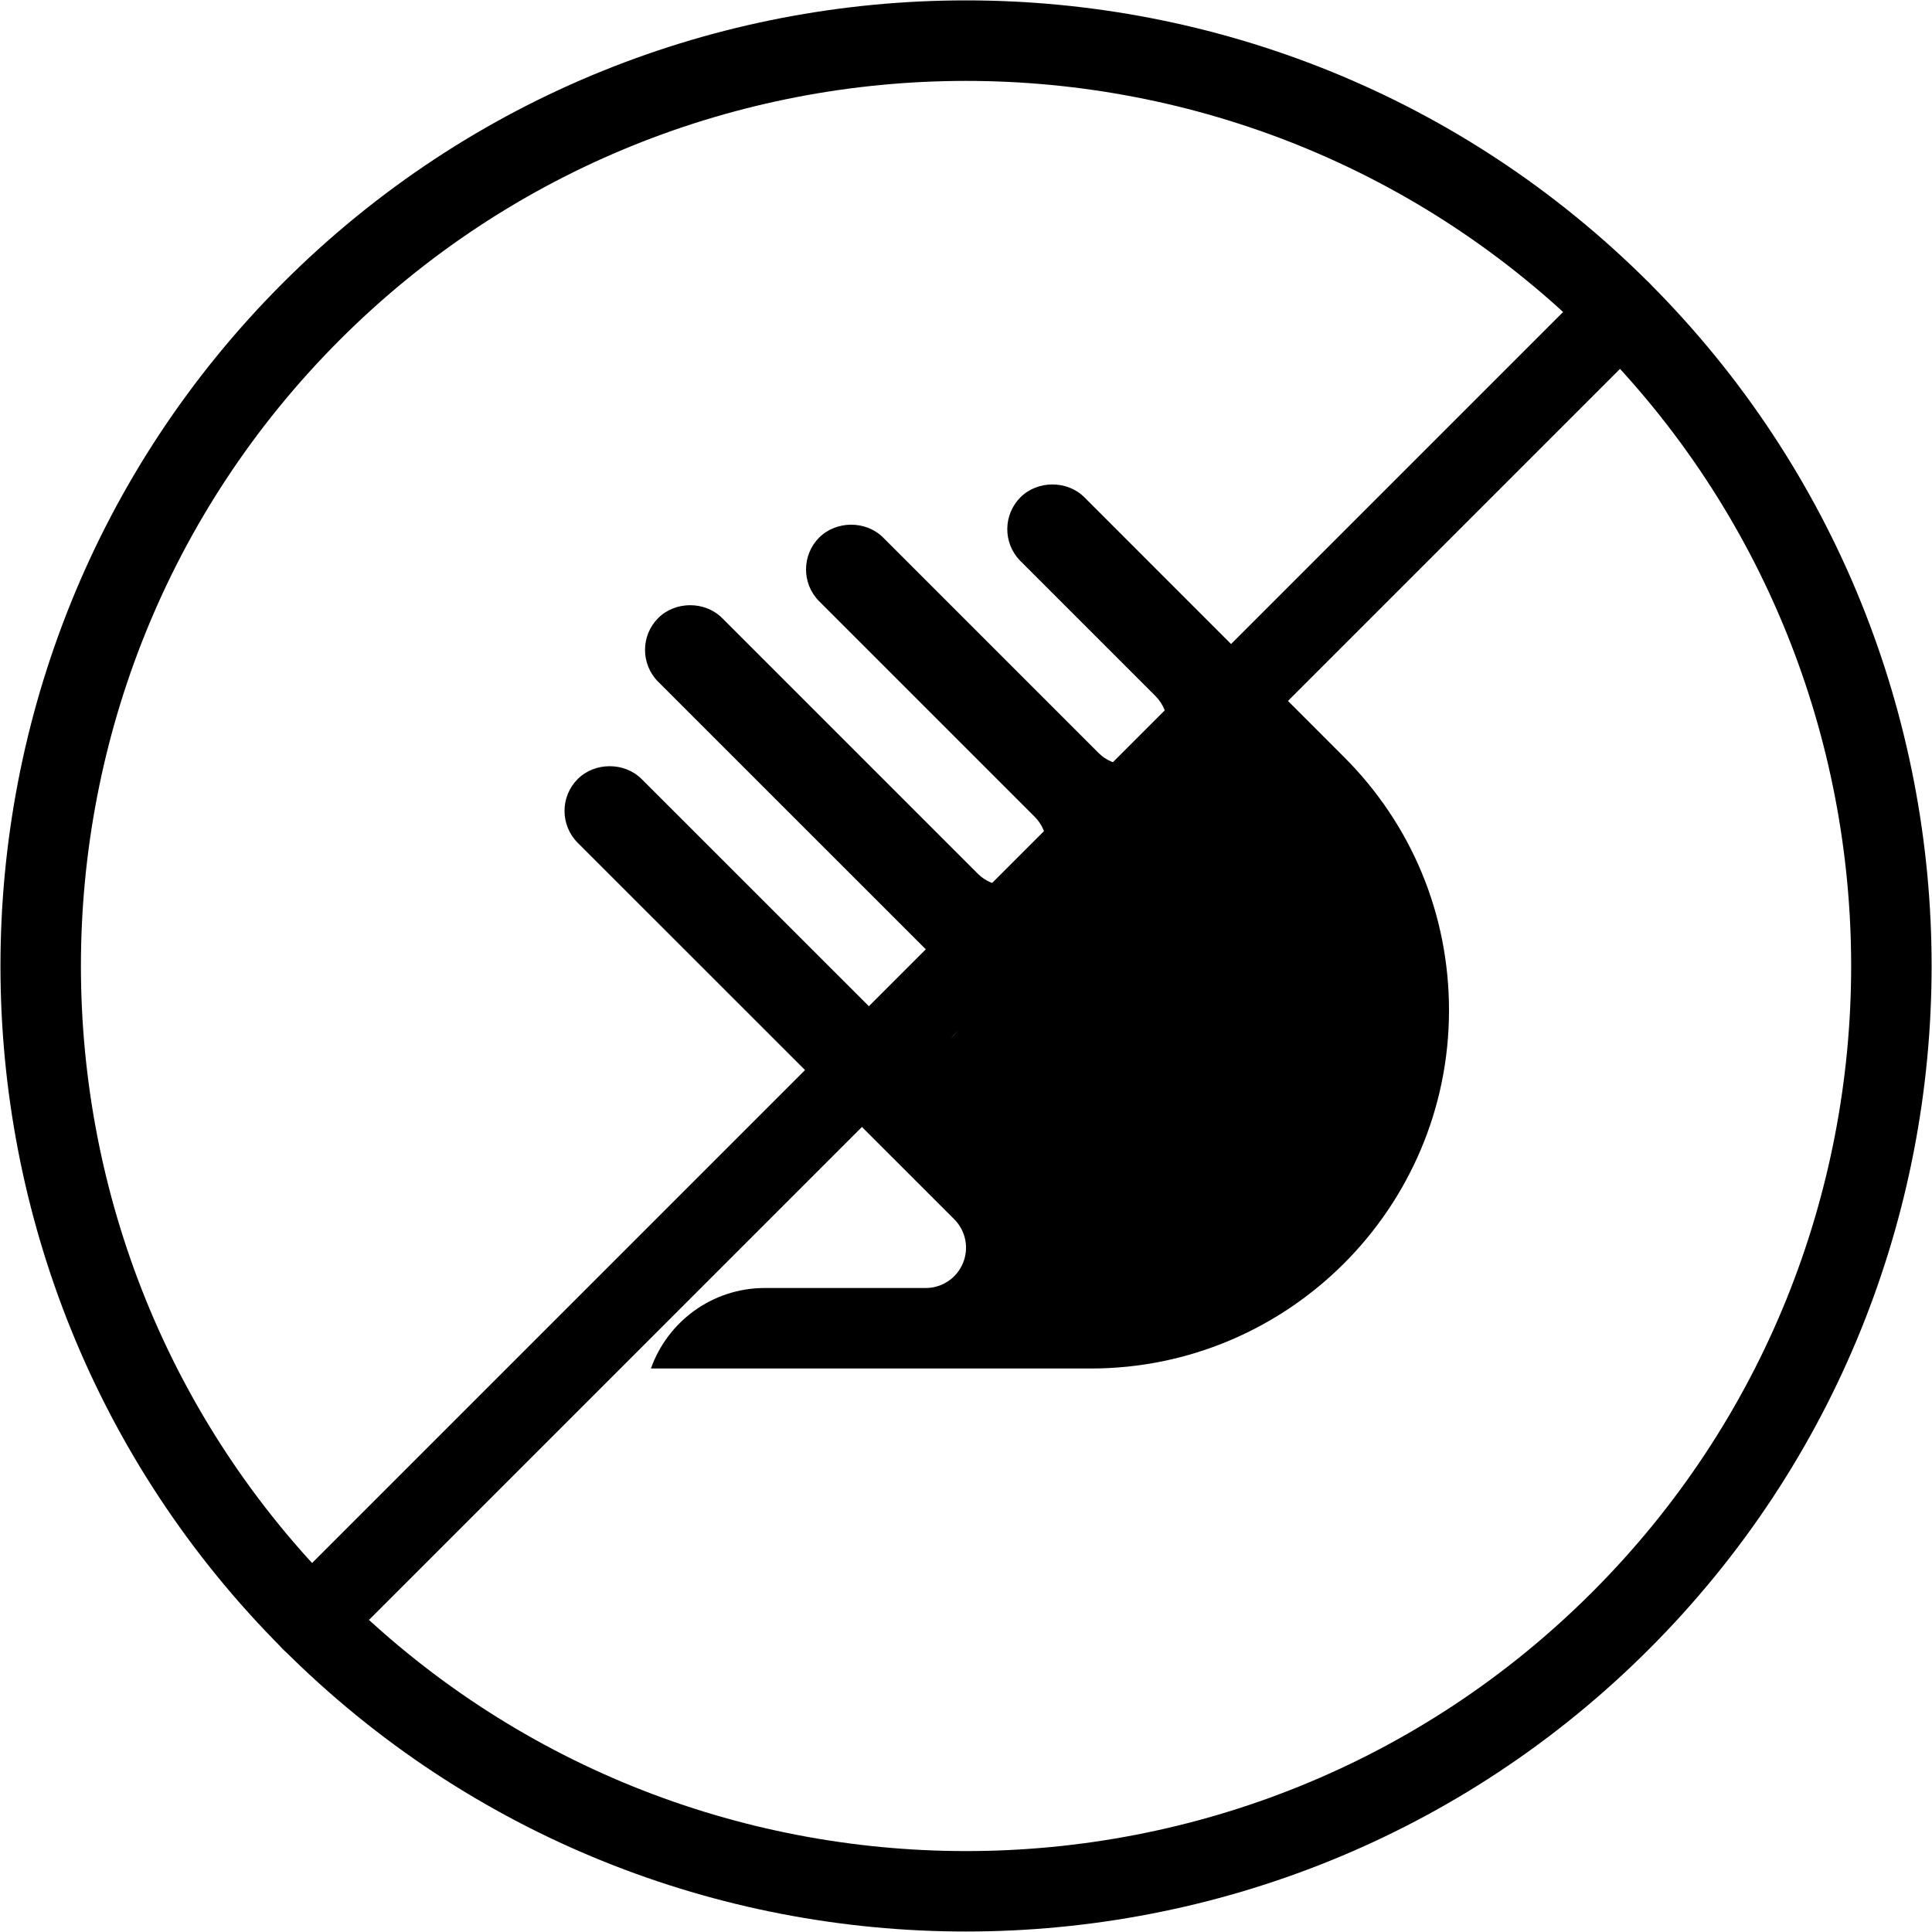 <?xml version="1.0" encoding="iso-8859-1"?>
<!-- Generator: Adobe Illustrator 19.0.0, SVG Export Plug-In . SVG Version: 6.00 Build 0)  -->
<svg version="1.1" id="Layer_1" xmlns="http://www.w3.org/2000/svg" xmlns:xlink="http://www.w3.org/1999/xlink" x="0px" y="0px"
	 viewBox="0 0 24 24" style="enable-background:new 0 0 24 24;" xml:space="preserve">
<g>
	<path d="M8.086,17h5.464c2.454,0,4.45-1.996,4.45-4.45c0-1.189-0.463-2.306-1.304-3.146L13.47,6.177
		c-0.213-0.212-0.58-0.212-0.793,0c-0.216,0.216-0.219,0.565-0.008,0.785l1.685,1.685c0.195,0.195,0.195,0.512,0,0.707
		s-0.512,0.195-0.707,0L11.97,7.677c-0.005-0.004-0.009-0.009-0.014-0.014L10.97,6.677c-0.213-0.212-0.58-0.212-0.793,0
		C9.96,6.894,9.958,7.246,10.172,7.465l2.682,2.682c0.195,0.195,0.195,0.512,0,0.707s-0.512,0.195-0.707,0L9.47,8.177
		C9.467,8.174,9.464,8.172,9.461,8.168L8.97,7.677c-0.213-0.212-0.58-0.212-0.793,0c-0.219,0.219-0.219,0.574,0,0.793l3.677,3.676
		c0.195,0.195,0.195,0.512,0,0.707s-0.512,0.195-0.707,0L7.97,9.677c-0.213-0.212-0.58-0.212-0.793,0
		c-0.219,0.219-0.219,0.574,0,0.793l4.677,4.676c0.143,0.143,0.186,0.358,0.108,0.545C11.885,15.878,11.702,16,11.5,16h-2
		C8.848,16,8.292,16.418,8.086,17z"/>
	<g>
		<path d="M12,23.994c-3.073,0-6.146-1.169-8.485-3.509c-4.679-4.679-4.679-12.292,0-16.971c4.68-4.679,12.291-4.679,16.971,0l0,0
			c4.679,4.679,4.679,12.292,0,16.971C18.146,22.825,15.073,23.994,12,23.994z M12,1.005c-2.817,0-5.634,1.072-7.778,3.216
			c-4.289,4.289-4.289,11.268,0,15.557c4.29,4.289,11.269,4.289,15.557,0c4.289-4.289,4.289-11.268,0-15.557
			C17.634,2.078,14.817,1.005,12,1.005z"/>
	</g>
	<g>
		<path d="M3.868,20.632c-0.128,0-0.256-0.049-0.354-0.146c-0.195-0.195-0.195-0.512,0-0.707L19.778,3.515
			c0.195-0.195,0.512-0.195,0.707,0s0.195,0.512,0,0.707L4.222,20.485C4.124,20.583,3.996,20.632,3.868,20.632z"/>
	</g>
</g>
<g>
</g>
<g>
</g>
<g>
</g>
<g>
</g>
<g>
</g>
<g>
</g>
<g>
</g>
<g>
</g>
<g>
</g>
<g>
</g>
<g>
</g>
<g>
</g>
<g>
</g>
<g>
</g>
<g>
</g>
</svg>
